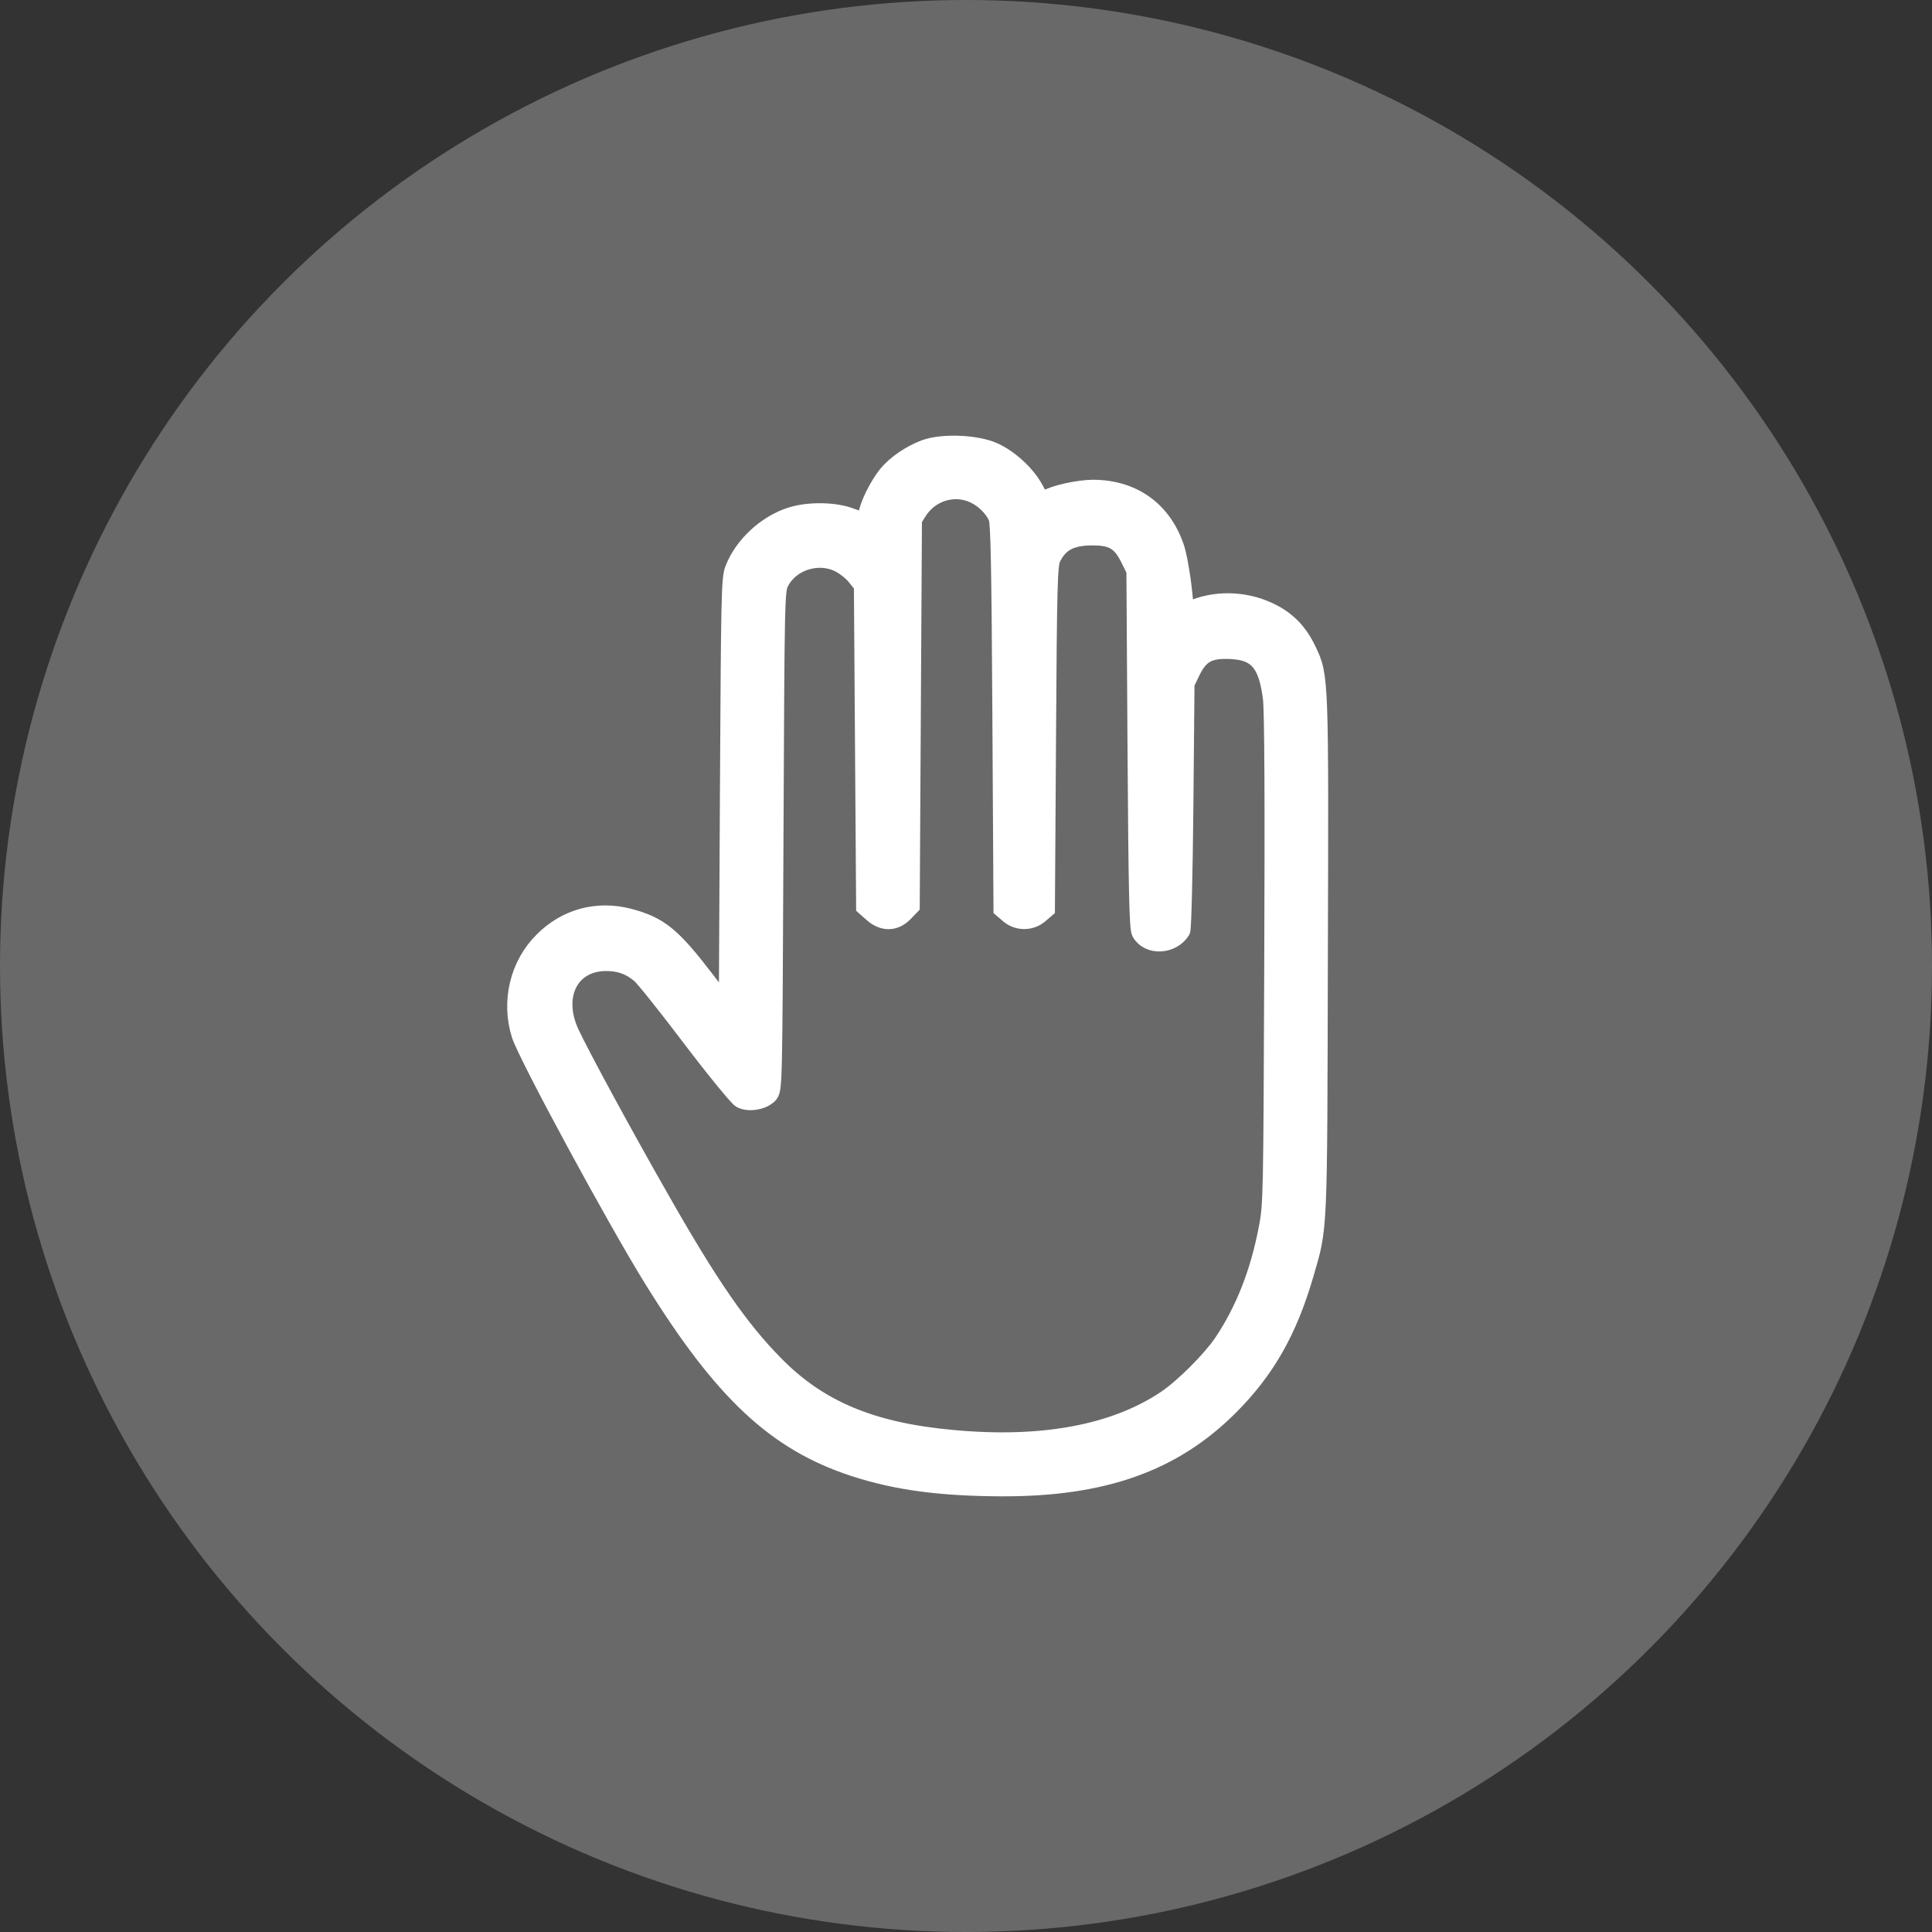 <svg width="40" height="40" viewBox="0 0 40 40" fill="none" xmlns="http://www.w3.org/2000/svg">
<rect x="0" y="0" width="40" height="40" fill="#333333" stroke="none"/>
<circle cx="20" cy="20" r="20" fill="#696969"/>
<path d="M19.155 9.303C18.848 9.418 18.545 9.629 18.371 9.844C18.192 10.074 18.008 10.441 17.971 10.652C17.953 10.743 17.926 10.821 17.907 10.821C17.893 10.821 17.765 10.775 17.627 10.725C17.293 10.592 16.747 10.583 16.375 10.702C15.866 10.867 15.398 11.303 15.21 11.785C15.132 11.977 15.128 12.34 15.105 16.459L15.082 20.927L14.591 20.285C13.902 19.386 13.646 19.175 13.017 19.009C12.366 18.84 11.723 19.014 11.251 19.491C10.755 19.982 10.577 20.734 10.788 21.413C10.921 21.839 12.76 25.239 13.535 26.486C14.98 28.817 16.077 29.84 17.682 30.367C18.567 30.656 19.476 30.775 20.746 30.78C22.843 30.785 24.283 30.271 25.444 29.11C26.196 28.358 26.654 27.555 26.994 26.395C27.292 25.372 27.278 25.633 27.292 19.794C27.31 14.023 27.31 14.005 27.058 13.477C26.893 13.124 26.668 12.881 26.356 12.716C25.861 12.45 25.255 12.409 24.741 12.606C24.517 12.688 24.508 12.688 24.508 12.61C24.508 12.312 24.398 11.565 24.319 11.34C24.058 10.569 23.443 10.133 22.627 10.133C22.329 10.133 21.824 10.248 21.673 10.344C21.613 10.386 21.558 10.408 21.553 10.399C21.544 10.39 21.48 10.275 21.411 10.142C21.242 9.83 20.907 9.518 20.572 9.362C20.219 9.202 19.522 9.17 19.155 9.303ZM20.173 10.22C20.384 10.317 20.577 10.509 20.664 10.707C20.71 10.816 20.728 11.679 20.746 14.826L20.769 18.812L20.898 18.922C21.072 19.073 21.338 19.073 21.512 18.922L21.641 18.812L21.664 15.262C21.682 12.119 21.696 11.697 21.76 11.555C21.916 11.225 22.159 11.092 22.618 11.092C23.035 11.092 23.21 11.193 23.384 11.532L23.521 11.808L23.544 15.5C23.563 18.454 23.581 19.216 23.627 19.298C23.787 19.583 24.255 19.56 24.444 19.262C24.466 19.22 24.494 18.119 24.508 16.67L24.531 14.147L24.659 13.881C24.838 13.523 25.031 13.422 25.489 13.445C26.044 13.473 26.255 13.725 26.347 14.454C26.379 14.711 26.389 16.56 26.375 19.885C26.356 24.775 26.356 24.94 26.26 25.431C26.086 26.353 25.774 27.142 25.324 27.812C25.076 28.174 24.517 28.734 24.15 28.982C23.086 29.697 21.585 29.977 19.737 29.807C18.049 29.656 16.953 29.197 16.04 28.271C15.296 27.518 14.673 26.615 13.645 24.803C12.916 23.528 12.012 21.863 11.796 21.399C11.43 20.615 11.787 19.904 12.549 19.904C12.833 19.904 13.053 19.982 13.264 20.161C13.347 20.23 13.819 20.821 14.319 21.482C14.82 22.142 15.283 22.706 15.347 22.743C15.498 22.826 15.778 22.78 15.902 22.656C15.998 22.564 15.998 22.537 16.021 17.39C16.044 12.257 16.044 12.22 16.141 12.037C16.366 11.605 16.957 11.427 17.393 11.656C17.508 11.716 17.663 11.839 17.737 11.936L17.879 12.114L17.902 15.44L17.925 18.766L18.076 18.899C18.287 19.087 18.521 19.083 18.709 18.89L18.842 18.752L18.865 14.752L18.888 10.752L18.994 10.582C19.247 10.179 19.751 10.023 20.173 10.22Z" fill="white" stroke="white" stroke-width="0.4"/>
</svg>

